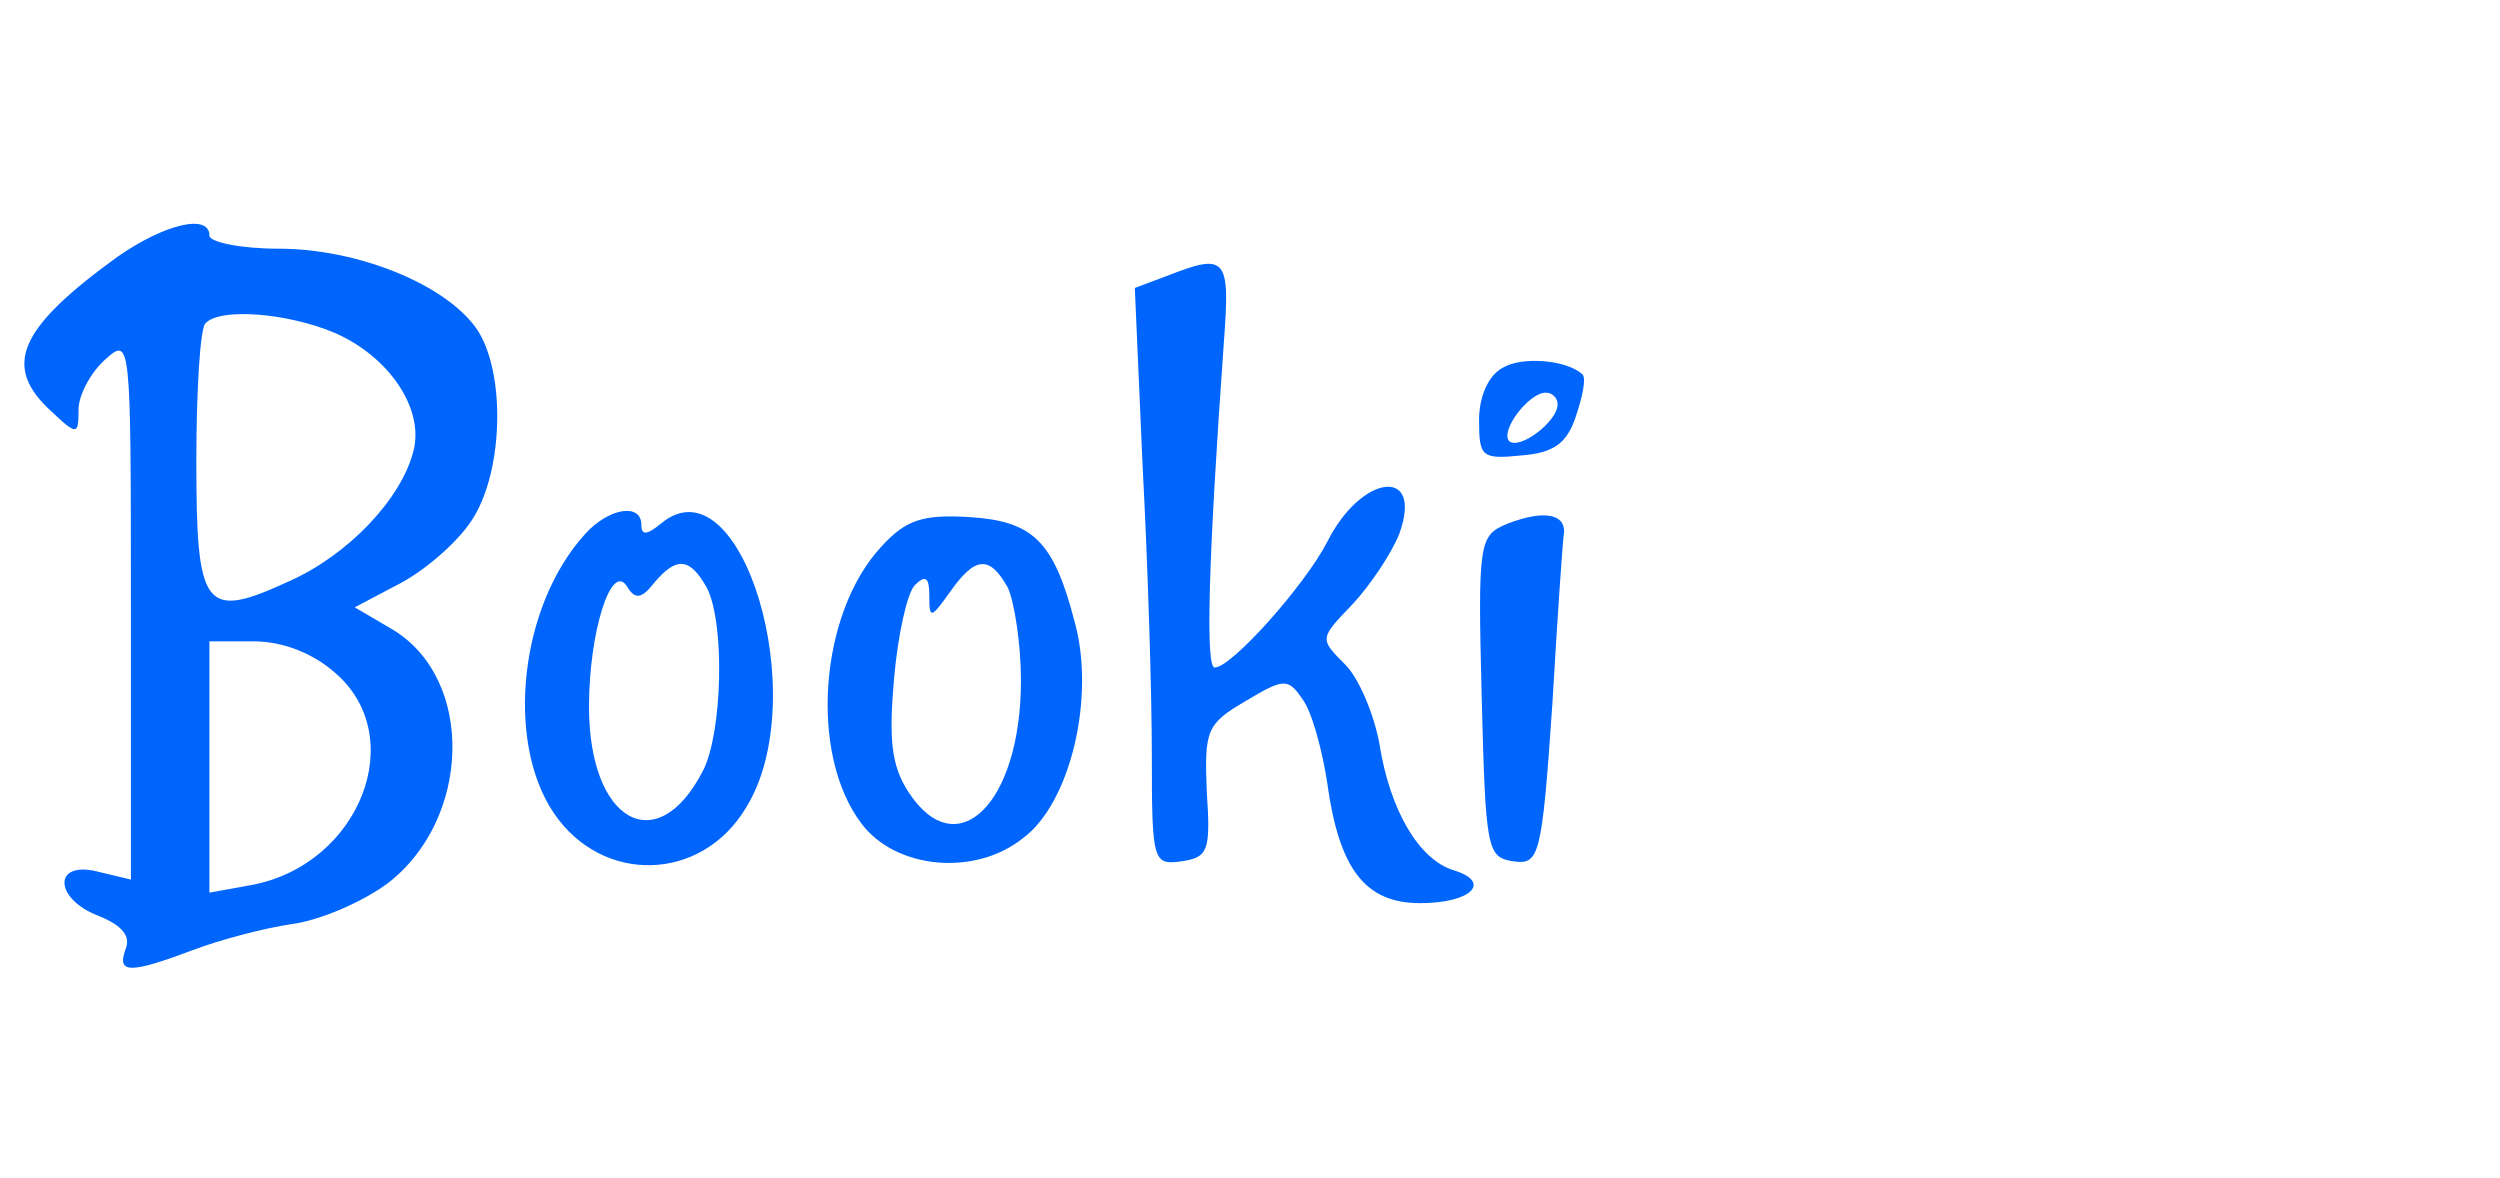 <?xml version="1.0" encoding="UTF-8" standalone="no"?>
<svg
   version="1.0"
   width="191pt"
   height="90pt"
   viewBox="0 0 191 90"
   preserveAspectRatio="xMidYMid meet"
   id="svg40384"
   sodipodi:docname="Booki.svg"
   inkscape:version="1.1.1 (3bf5ae0d25, 2021-09-20)"
   xmlns:inkscape="http://www.inkscape.org/namespaces/inkscape"
   xmlns:sodipodi="http://sodipodi.sourceforge.net/DTD/sodipodi-0.dtd"
   xmlns="http://www.w3.org/2000/svg"
   xmlns:svg="http://www.w3.org/2000/svg">
  <defs
     id="defs40388" />
  <sodipodi:namedview
     id="namedview40386"
     pagecolor="#ffffff"
     bordercolor="#666666"
     borderopacity="1.0"
     inkscape:pageshadow="2"
     inkscape:pageopacity="0.0"
     inkscape:pagecheckerboard="0"
     inkscape:document-units="pt"
     showgrid="false"
     inkscape:zoom="14.24"
     inkscape:cx="107.40871"
     inkscape:cy="59.97191"
     inkscape:window-width="1918"
     inkscape:window-height="2114"
     inkscape:window-x="1910"
     inkscape:window-y="0"
     inkscape:window-maximized="0"
     inkscape:current-layer="svg40384" />
  <g
     transform="translate(0,90) scale(0.1,-0.1)"
     fill="#000000"
     stroke="none"
     id="g40382"
     style="fill:#0065fc;fill-opacity:1">
    <path
       d="M90 704 c-76 -55 -89 -84 -50 -119 19 -18 20 -17 20 2 0 11 9 28 20 38 20 18 20 17 20 -190 l0 -207 -25 6 c-35 9 -34 -21 1 -34 17 -7 24 -15 20 -25 -7 -19 3 -19 51 -1 21 8 55 17 76 20 22 3 54 17 73 31 64 49 67 156 4 194 l-29 17 36 19 c20 11 45 33 55 50 23 38 24 112 2 144 -24 34 -91 61 -151 61 -29 0 -53 5 -53 10 0 17 -34 9 -70 -16z m165 -58 c42 -18 69 -58 61 -90 -9 -37 -50 -80 -95 -100 -65 -30 -71 -22 -71 92 0 54 3 102 7 105 11 12 62 8 98 -7z m1 -260 c57 -49 19 -146 -63 -162 l-33 -6 0 96 0 96 34 0 c22 0 45 -9 62 -24z"
       id="path40370"
       style="fill:#0065fc;fill-opacity:1" />
    <path
       d="M891 689 l-24 -9 6 -137 c4 -75 7 -174 7 -220 0 -82 1 -84 23 -81 20 3 22 8 19 53 -2 47 0 52 29 69 30 18 33 18 44 2 7 -9 15 -38 19 -64 9 -66 29 -92 71 -92 39 0 55 16 26 25 -27 8 -49 46 -57 96 -4 23 -16 51 -26 61 -20 20 -20 20 5 46 14 15 30 39 36 54 19 52 -29 46 -55 -6 -17 -33 -73 -96 -86 -96 -7 0 -5 80 7 248 5 66 2 69 -44 51z"
       id="path40372"
       style="fill:#0065fc;fill-opacity:1" />
    <path
       d="M1148 619 c-11 -6 -18 -22 -18 -40 0 -28 2 -30 32 -27 25 2 35 9 42 30 5 15 8 29 5 32 -12 11 -46 14 -61 5z m42 -28 c0 -13 -29 -35 -37 -28 -7 8 15 37 28 37 5 0 9 -4 9 -9z"
       id="path40374"
       style="fill:#0065fc;fill-opacity:1" />
    <path
       d="M447 492 c-50 -55 -61 -158 -24 -213 37 -55 113 -53 147 4 52 84 -4 268 -65 217 -11 -9 -15 -9 -15 -1 0 17 -25 13 -43 -7z m93 -41 c14 -27 12 -111 -3 -140 -35 -68 -87 -39 -87 49 0 57 17 111 29 92 6 -10 11 -10 21 3 17 20 27 19 40 -4z"
       id="path40376"
       style="fill:#0065fc;fill-opacity:1" />
    <path
       d="M673 482 c-47 -51 -55 -158 -15 -211 26 -35 87 -41 124 -11 36 27 55 108 39 165 -16 62 -32 77 -81 80 -35 2 -48 -2 -67 -23z m97 -31 c5 -11 10 -43 10 -71 0 -94 -49 -142 -86 -85 -13 20 -15 40 -11 86 3 34 10 66 16 72 8 8 11 6 11 -8 0 -18 1 -18 16 3 19 27 30 28 44 3z"
       id="path40378"
       style="fill:#0065fc;fill-opacity:1" />
    <path
       d="M1152 500 c-22 -9 -23 -13 -20 -132 3 -117 4 -123 24 -126 20 -3 22 3 30 120 4 68 8 127 9 132 0 14 -17 16 -43 6z"
       id="path40380"
       style="fill:#0065fc;fill-opacity:1" />
  </g>
</svg>
